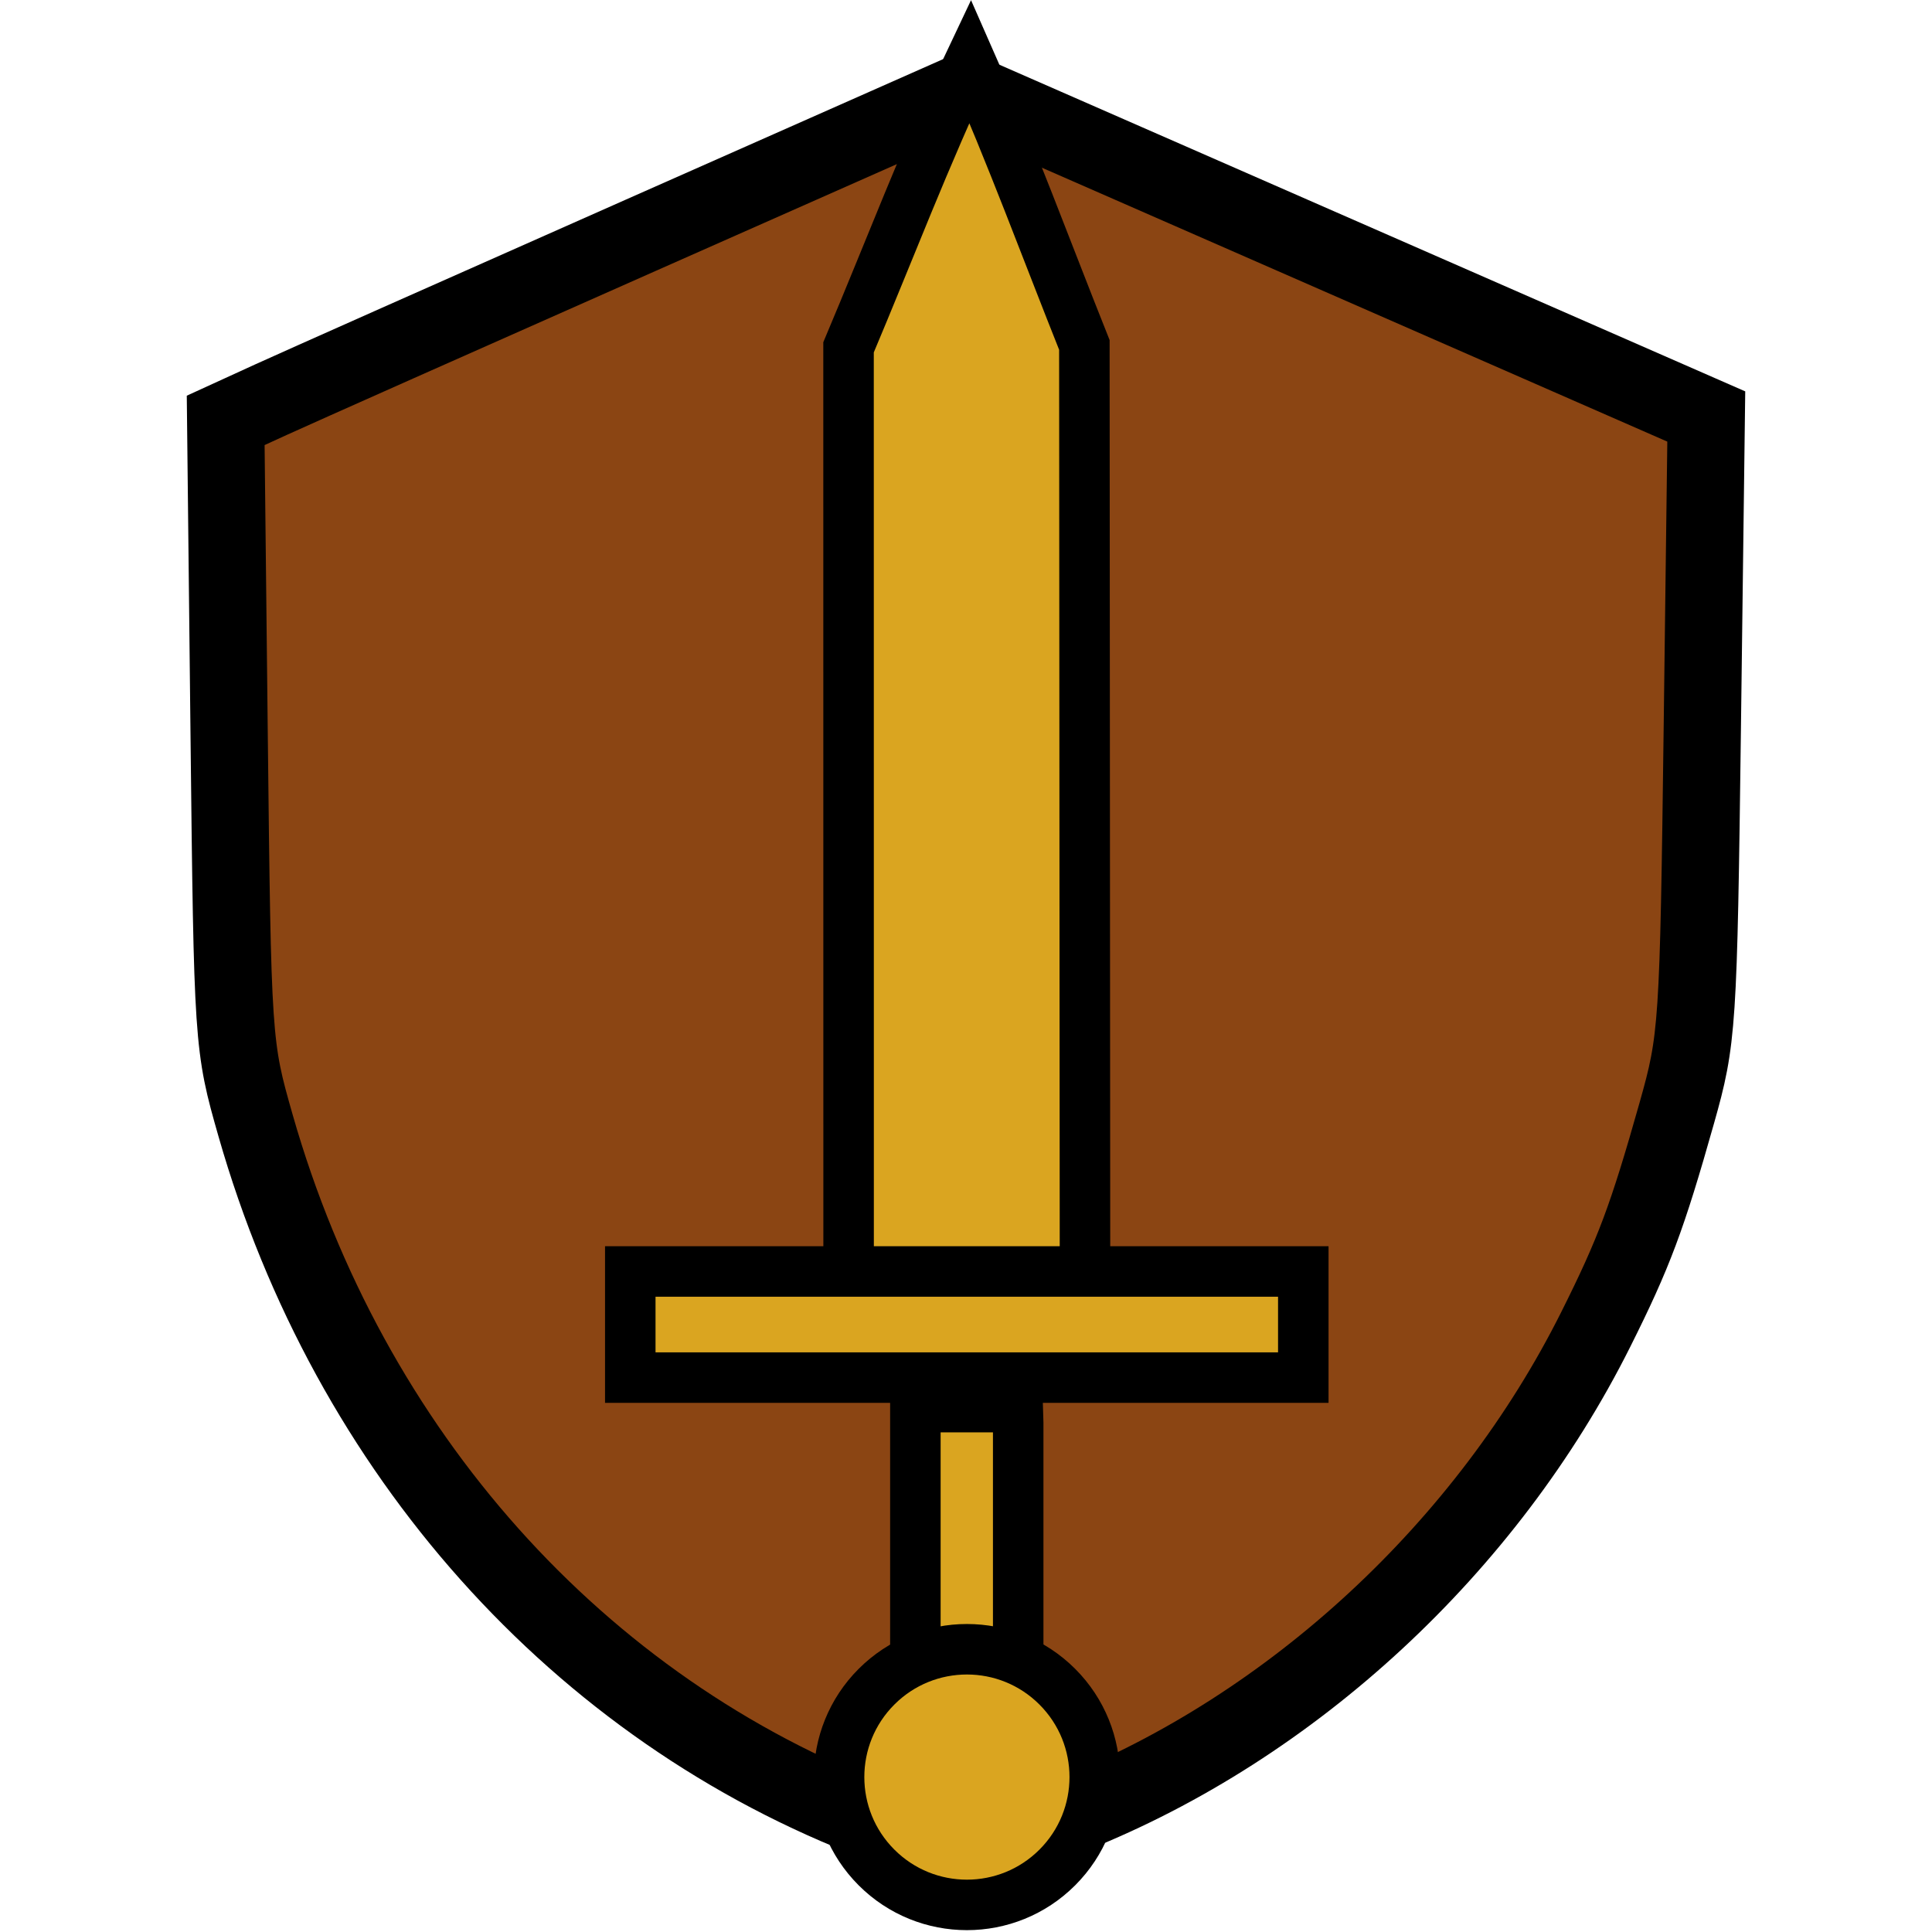 <svg enable-background="new 0 0 1000 1000" height="100mm" viewBox="0 0 377.953 377.953" width="100mm" xmlns="http://www.w3.org/2000/svg"><g stroke="#000"><path d="m171.756 356.554c-58.555-22.14-103.469-72.43-121.745-136.319-4.474-15.639-4.522-16.359-5.188-76.891l-.672-61.105 8.851-4.05c4.868-2.227 37.402-16.692 72.299-32.143l63.448-28.093 72.522 31.762 72.522 31.762-.772 60.655c-.748 58.736-.906 61.128-4.996 75.611-5.781 20.469-8.373 27.388-15.878 42.382-21.258 42.472-59.23 77.651-102.365 94.835-18.249 7.27-22.537 7.45-38.024 1.594z" fill="#8b4513" stroke-width="15.118"/><g fill="#daa520" stroke-width="31.362" transform="matrix(-.315 0 0 .315 346.631 33.028)"><path d="m468.071 778.988v209.327l46.91-0h9.534 7.415l0-219.28h-63.559z"/><g stroke-linecap="square"><path d="m497.897-67.054c-25.553 57.999-47.417 117.564-70.918 176.423-.133 198.593-.267 397.186-.403 595.779 48.939.06 97.877.119 146.816.177.013-198.153.028-396.306.044-594.459-25.059-59.306-48.109-120.111-75.539-177.92z"/><path d="m291.014 684.783h417.972v65.917h-417.972z"/><circle cx="-352.804" cy="1059.911" r="79.4" transform="matrix(.707 -.707 .707 .707 0 0)"/></g></g></g></svg>
